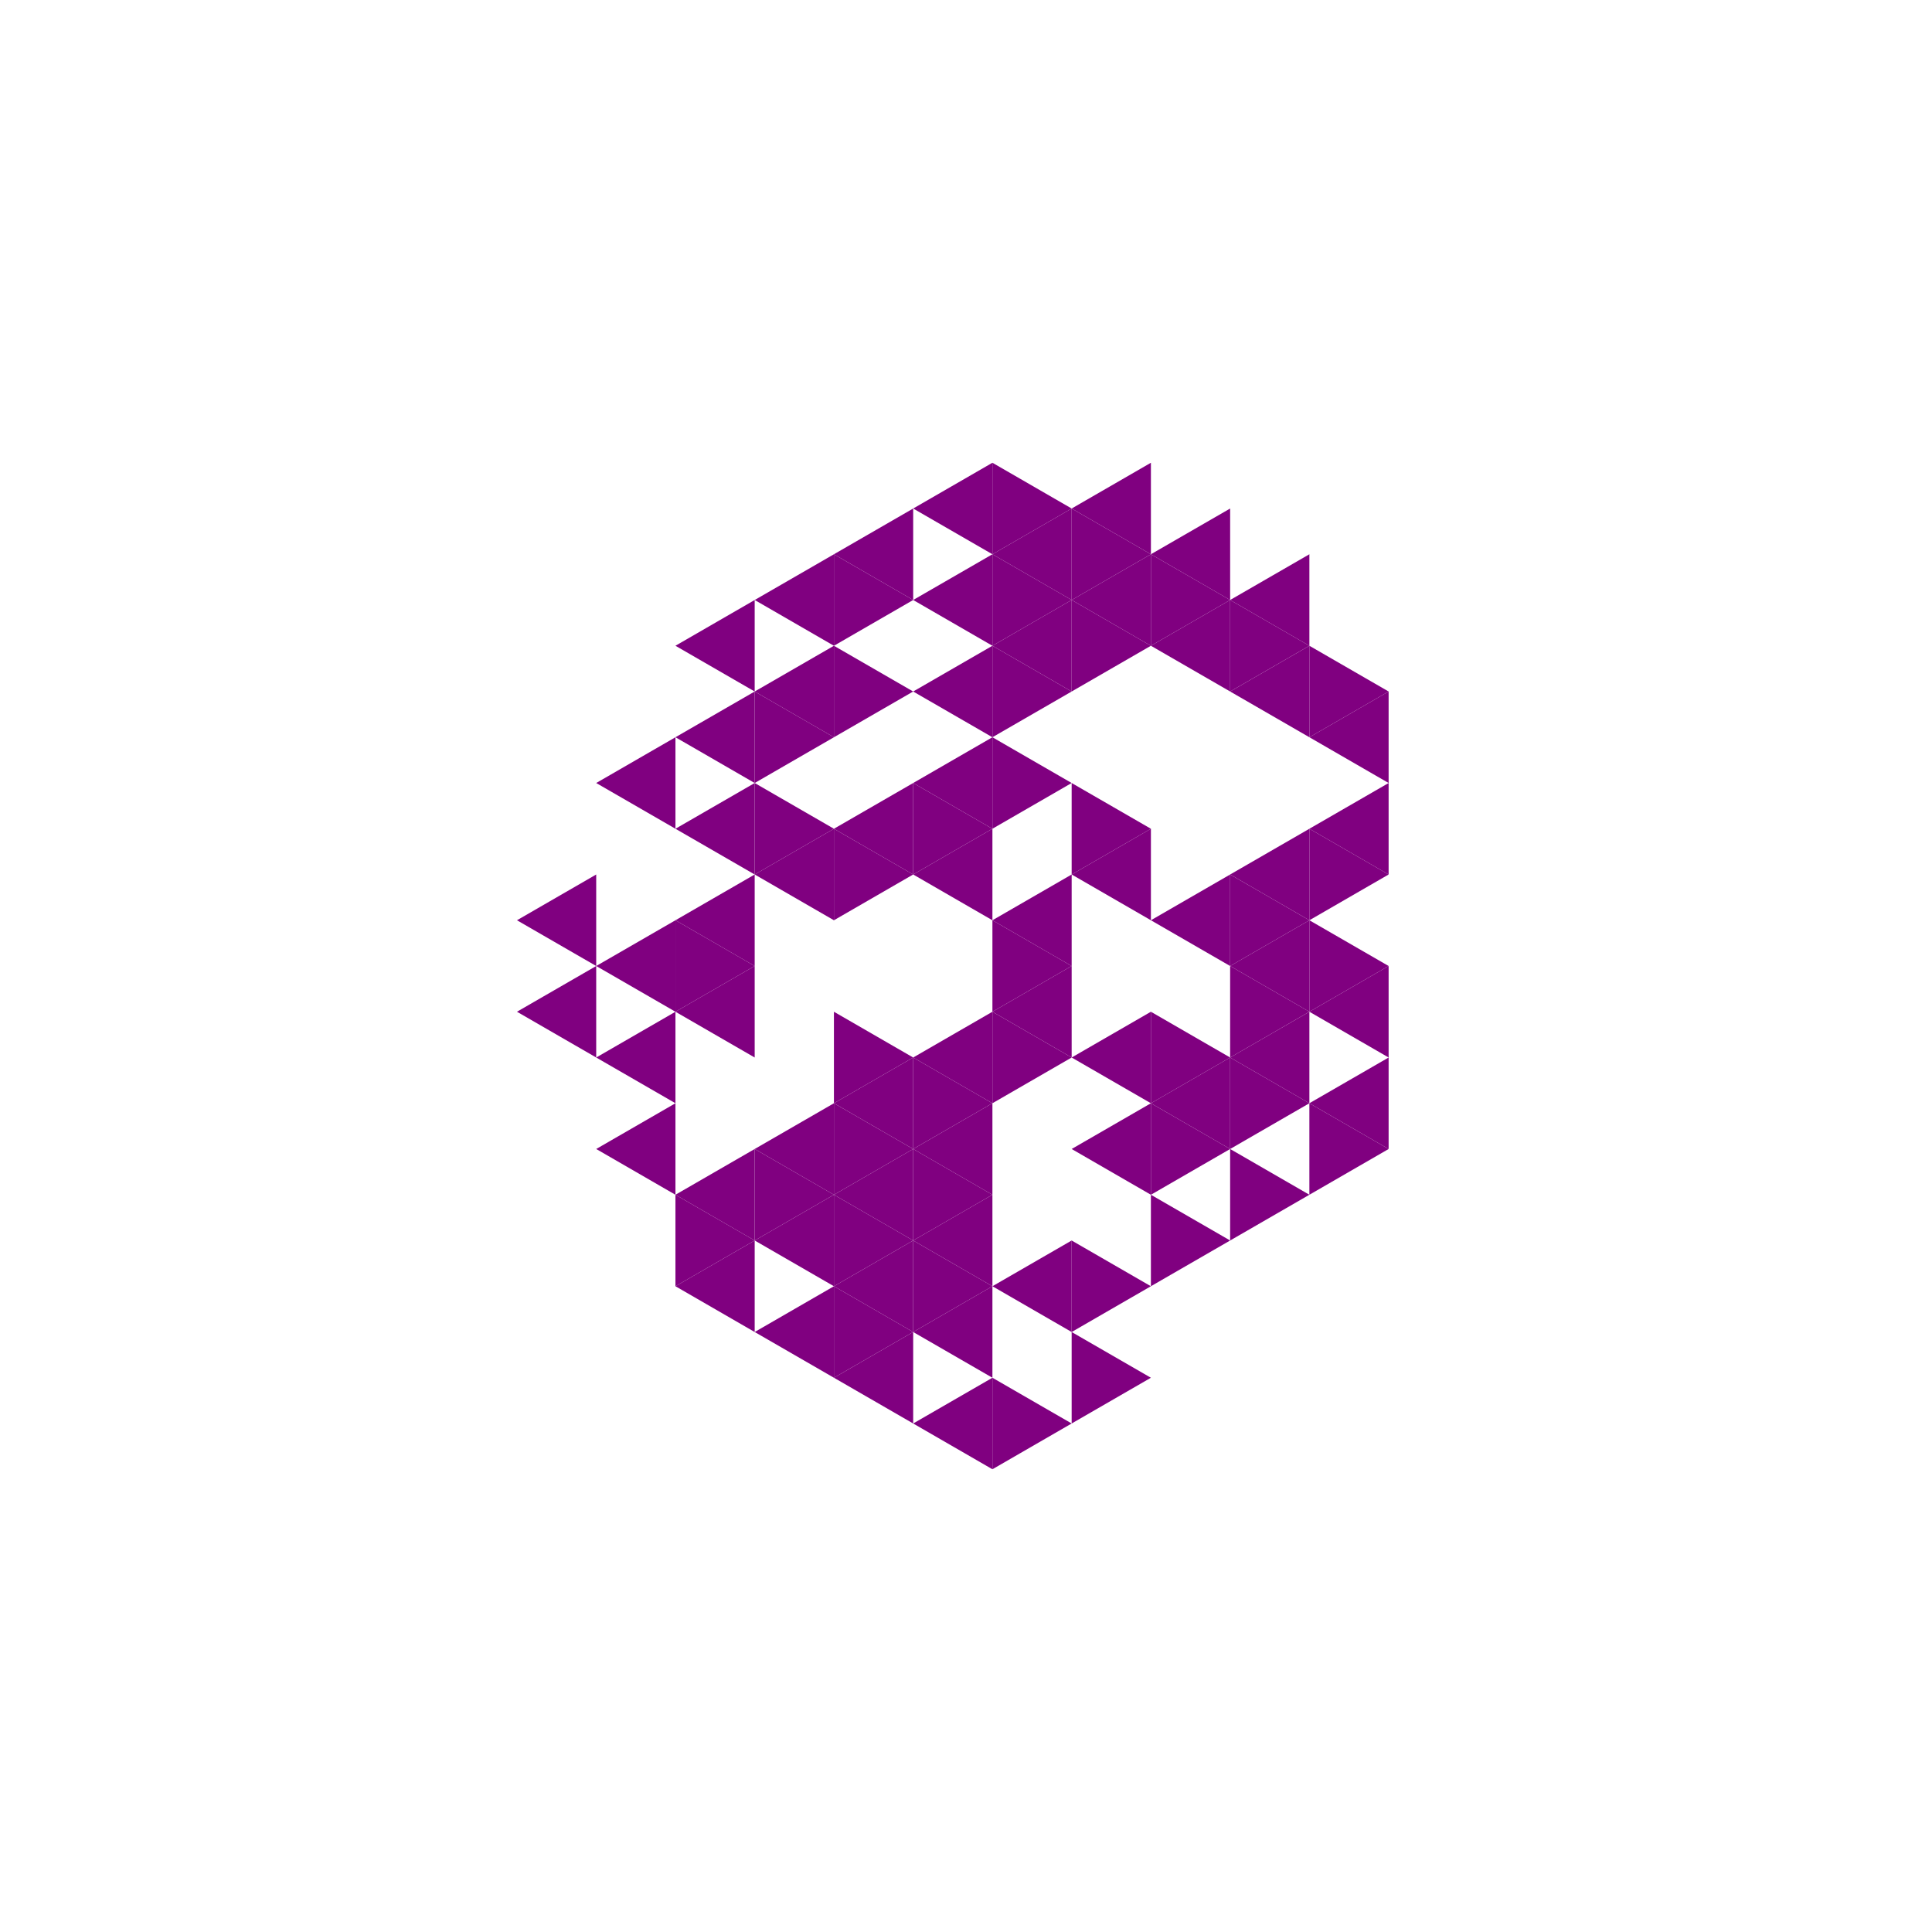 <svg height="360pt" viewBox="0 0 360 360" width="360pt" xmlns="http://www.w3.org/2000/svg"><path d="m0 0h360v360h-360z" fill="#fff"/><g fill="#800080"><path d="m184.922 188.523 14.766-8.523v17.051zm0 0"/><path d="m184.922 171.477 14.766-8.527v17.051zm0 0"/><path d="m170.156 162.949 14.766-8.523v17.051zm0 0"/><path d="m170.156 197.051 14.766-8.527v17.051zm0 0"/><path d="m199.688 197.051 14.766-8.527v17.051zm0 0"/><path d="m199.688 162.949 14.766-8.523v17.051zm0 0"/><path d="m170.156 145.902 14.766-8.527v17.051zm0 0"/><path d="m155.391 154.426 14.766-8.523v17.047zm0 0"/><path d="m140.625 162.949 14.766-8.523v17.051zm0 0"/><path d="m155.391 205.574 14.766-8.523v17.047zm0 0"/><path d="m170.156 214.098 14.766-8.523v17.051zm0 0"/><path d="m214.453 205.574 14.766-8.523v17.047zm0 0"/><path d="m214.453 171.477 14.766-8.527v17.051zm0 0"/><path d="m170.156 128.852 14.766-8.523v17.047zm0 0"/><path d="m125.859 154.426 14.766-8.523v17.047zm0 0"/><path d="m125.859 171.477 14.766-8.527v17.051zm0 0"/><path d="m125.859 188.523 14.766-8.523v17.051zm0 0"/><path d="m140.625 214.098 14.766-8.523v17.051zm0 0"/><path d="m155.391 222.625 14.766-8.527v17.051zm0 0"/><path d="m170.156 231.148 14.766-8.523v17.047zm0 0"/><path d="m199.688 214.098 14.766-8.523v17.051zm0 0"/><path d="m229.219 197.051 14.766-8.527v17.051zm0 0"/><path d="m229.219 180 14.766-8.523v17.047zm0 0"/><path d="m229.219 162.949 14.766-8.523v17.051zm0 0"/><path d="m184.922 120.328 14.766-8.527v17.051zm0 0"/><path d="m170.156 111.801 14.766-8.523v17.051zm0 0"/><path d="m140.625 128.852 14.766-8.523v17.047zm0 0"/><path d="m125.859 137.375 14.766-8.523v17.051zm0 0"/><path d="m111.094 145.902 14.766-8.527v17.051zm0 0"/><path d="m111.094 180 14.766-8.523v17.047zm0 0"/><path d="m111.094 197.051 14.766-8.527v17.051zm0 0"/><path d="m111.094 214.098 14.766-8.523v17.051zm0 0"/><path d="m125.859 222.625 14.766-8.527v17.051zm0 0"/><path d="m140.625 231.148 14.766-8.523v17.047zm0 0"/><path d="m155.391 239.672 14.766-8.523v17.051zm0 0"/><path d="m170.156 248.199 14.766-8.527v17.051zm0 0"/><path d="m184.922 239.672 14.766-8.523v17.051zm0 0"/><path d="m243.984 205.574 14.766-8.523v17.047zm0 0"/><path d="m243.984 188.523 14.766-8.523v17.051zm0 0"/><path d="m243.984 154.426 14.766-8.523v17.047zm0 0"/><path d="m243.984 137.375 14.766-8.523v17.051zm0 0"/><path d="m229.219 128.852 14.766-8.523v17.047zm0 0"/><path d="m214.453 120.328 14.766-8.527v17.051zm0 0"/><path d="m199.688 111.801 14.766-8.523v17.051zm0 0"/><path d="m184.922 103.277 14.766-8.523v17.047zm0 0"/><path d="m170.156 94.754 14.766-8.527v17.051zm0 0"/><path d="m155.391 103.277 14.766-8.523v17.047zm0 0"/><path d="m140.625 111.801 14.766-8.523v17.051zm0 0"/><path d="m125.859 120.328 14.766-8.527v17.051zm0 0"/><path d="m96.328 171.477 14.766-8.527v17.051zm0 0"/><path d="m96.328 188.523 14.766-8.523v17.051zm0 0"/><path d="m125.859 239.672 14.766-8.523v17.051zm0 0"/><path d="m140.625 248.199 14.766-8.527v17.051zm0 0"/><path d="m155.391 256.723 14.766-8.523v17.047zm0 0"/><path d="m170.156 265.246 14.766-8.523v17.051zm0 0"/><path d="m229.219 111.801 14.766-8.523v17.051zm0 0"/><path d="m214.453 103.277 14.766-8.523v17.047zm0 0"/><path d="m199.688 94.754 14.766-8.527v17.051zm0 0"/><path d="m199.688 180-14.766-8.523v17.047zm0 0"/><path d="m184.922 154.426-14.766-8.523v17.047zm0 0"/><path d="m170.156 162.949-14.766-8.523v17.051zm0 0"/><path d="m170.156 197.051-14.766-8.527v17.051zm0 0"/><path d="m184.922 205.574-14.766-8.523v17.047zm0 0"/><path d="m199.688 197.051-14.766-8.527v17.051zm0 0"/><path d="m229.219 197.051-14.766-8.527v17.051zm0 0"/><path d="m214.453 154.426-14.766-8.523v17.047zm0 0"/><path d="m199.688 145.902-14.766-8.527v17.051zm0 0"/><path d="m155.391 154.426-14.766-8.523v17.047zm0 0"/><path d="m170.156 214.098-14.766-8.523v17.051zm0 0"/><path d="m184.922 222.625-14.766-8.527v17.051zm0 0"/><path d="m243.984 205.574-14.766-8.523v17.047zm0 0"/><path d="m243.984 188.523-14.766-8.523v17.051zm0 0"/><path d="m243.984 171.477-14.766-8.527v17.051zm0 0"/><path d="m199.688 128.852-14.766-8.523v17.047zm0 0"/><path d="m170.156 128.852-14.766-8.523v17.047zm0 0"/><path d="m155.391 137.375-14.766-8.523v17.051zm0 0"/><path d="m140.625 180-14.766-8.523v17.047zm0 0"/><path d="m155.391 222.625-14.766-8.527v17.051zm0 0"/><path d="m170.156 231.148-14.766-8.523v17.047zm0 0"/><path d="m184.922 239.672-14.766-8.523v17.051zm0 0"/><path d="m229.219 214.098-14.766-8.523v17.051zm0 0"/><path d="m258.75 214.098-14.766-8.523v17.051zm0 0"/><path d="m258.75 180-14.766-8.523v17.047zm0 0"/><path d="m258.75 162.949-14.766-8.523v17.051zm0 0"/><path d="m214.453 120.328-14.766-8.527v17.051zm0 0"/><path d="m199.688 111.801-14.766-8.523v17.051zm0 0"/><path d="m170.156 111.801-14.766-8.523v17.051zm0 0"/><path d="m140.625 231.148-14.766-8.523v17.047zm0 0"/><path d="m170.156 248.199-14.766-8.527v17.051zm0 0"/><path d="m214.453 239.672-14.766-8.523v17.051zm0 0"/><path d="m229.219 231.148-14.766-8.523v17.047zm0 0"/><path d="m243.984 222.625-14.766-8.527v17.051zm0 0"/><path d="m258.75 128.852-14.766-8.523v17.047zm0 0"/><path d="m243.984 120.328-14.766-8.527v17.051zm0 0"/><path d="m229.219 111.801-14.766-8.523v17.051zm0 0"/><path d="m214.453 103.277-14.766-8.523v17.047zm0 0"/><path d="m199.688 94.754-14.766-8.527v17.051zm0 0"/><path d="m199.688 265.246-14.766-8.523v17.051zm0 0"/><path d="m214.453 256.723-14.766-8.523v17.047zm0 0"/></g></svg>